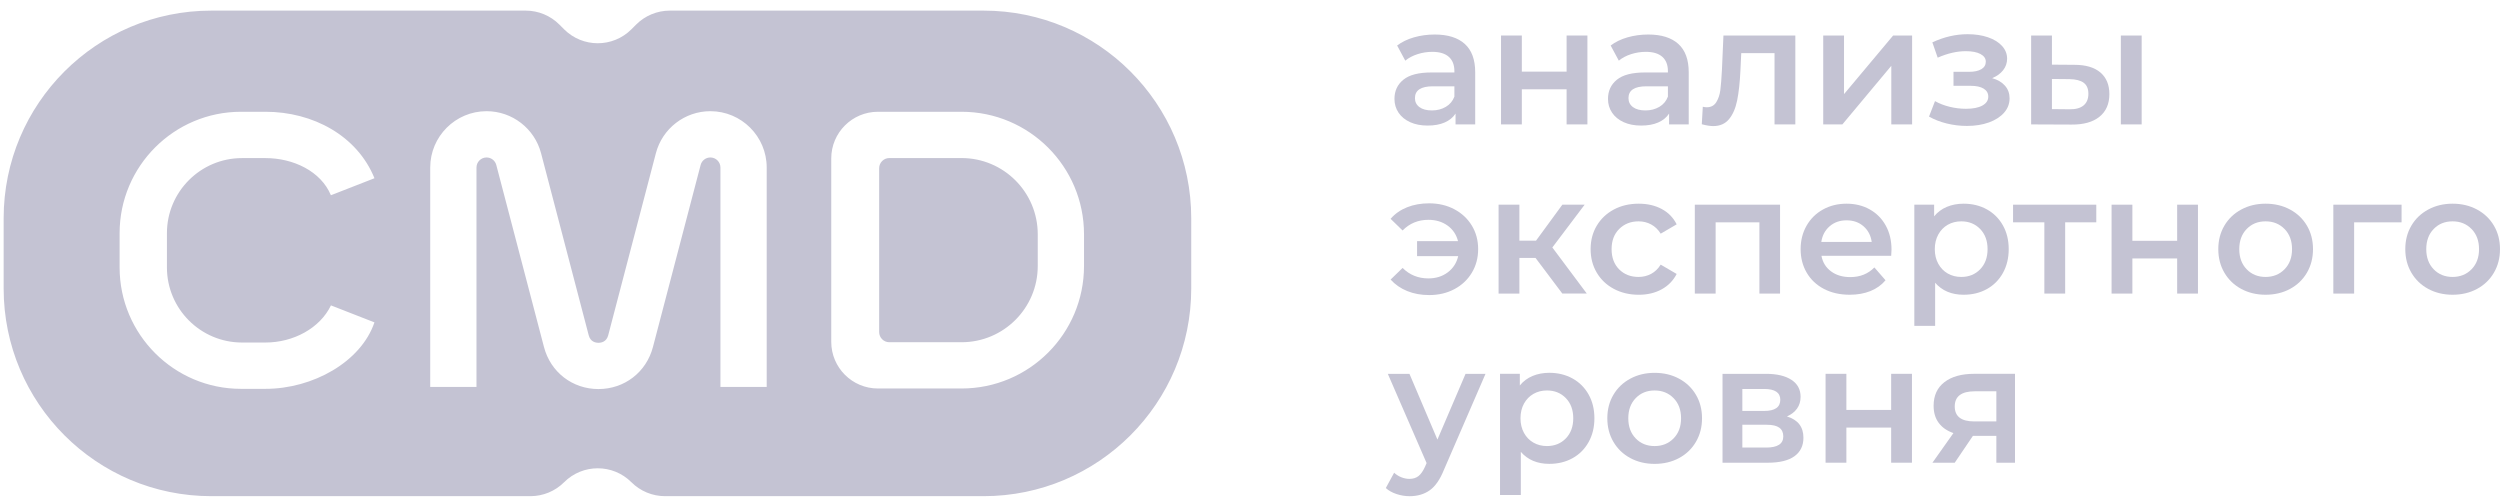 <svg width="223" height="45" viewBox="0 0 223 45" fill="none" xmlns="http://www.w3.org/2000/svg">
<path d="M46.895 0.947C48.02 0.947 49.1 1.395 49.895 2.19L50.319 2.615C51.977 4.272 54.663 4.272 56.321 2.615L56.746 2.19C57.542 1.395 58.621 0.947 59.747 0.947H87.734C97.964 0.947 106.258 9.241 106.258 19.472V25.733C106.258 35.964 97.964 44.258 87.734 44.258H59.322C58.196 44.258 57.117 43.81 56.321 43.015C54.663 41.357 51.977 41.357 50.319 43.015C49.524 43.81 48.444 44.258 47.318 44.258H18.849C8.618 44.258 0.325 35.964 0.325 25.733V19.472C0.325 9.241 8.618 0.947 18.849 0.947H46.895ZM63.365 9.918C61.082 9.918 59.082 11.461 58.504 13.67L54.252 29.907C54.099 30.49 53.642 30.577 53.383 30.577C53.124 30.577 52.666 30.49 52.513 29.907L48.263 13.67C47.684 11.461 45.685 9.918 43.401 9.918C40.63 9.918 38.375 12.172 38.375 14.944V34.515H42.502V14.943C42.502 14.448 42.906 14.046 43.4 14.046C43.808 14.046 44.165 14.321 44.269 14.716L48.522 30.952C49.109 33.196 51.062 34.704 53.383 34.704C55.702 34.704 57.656 33.196 58.243 30.952L62.496 14.716C62.599 14.321 62.956 14.046 63.365 14.046C63.861 14.046 64.263 14.449 64.263 14.943V34.514H68.39V14.943C68.391 12.172 66.136 9.918 63.365 9.918ZM21.495 9.97C15.526 9.97 10.669 14.825 10.669 20.796V23.857C10.669 29.827 15.525 34.685 21.495 34.685H23.683C27.909 34.685 32.206 32.28 33.4 28.756L29.521 27.24C28.538 29.285 26.16 30.553 23.684 30.553H21.584C17.892 30.552 14.89 27.55 14.89 23.858V20.797C14.89 17.106 17.892 14.103 21.584 14.102H23.684C26.159 14.102 28.626 15.271 29.517 17.416L33.403 15.898C31.863 12.1 27.91 9.97 23.683 9.97H21.495ZM78.312 9.97C76.012 9.97 74.147 11.835 74.147 14.135V30.489C74.147 32.789 76.012 34.654 78.312 34.654H85.769C91.802 34.654 96.694 29.762 96.694 23.727V20.895C96.694 14.862 91.803 9.97 85.769 9.97H78.312ZM85.769 14.098C89.523 14.098 92.567 17.142 92.567 20.896V23.729C92.567 27.483 89.523 30.527 85.769 30.527H79.329C78.828 30.527 78.42 30.12 78.421 29.619V15.006C78.421 14.504 78.828 14.098 79.329 14.098H85.769Z" fill="#C4C3D3"/>
<path d="M130.659 3.918C131.278 4.478 131.588 5.321 131.588 6.45V11.098H129.835V10.132C129.608 10.479 129.284 10.743 128.863 10.926C128.442 11.11 127.935 11.201 127.341 11.201C126.747 11.201 126.227 11.099 125.782 10.897C125.336 10.694 124.992 10.411 124.749 10.05C124.507 9.689 124.386 9.281 124.386 8.825C124.386 8.112 124.65 7.541 125.181 7.11C125.71 6.679 126.544 6.464 127.683 6.464H129.732V6.346C129.732 5.792 129.566 5.366 129.234 5.07C128.902 4.773 128.411 4.624 127.757 4.624C127.312 4.624 126.874 4.693 126.443 4.831C126.013 4.97 125.649 5.163 125.351 5.411L124.624 4.06C125.04 3.743 125.54 3.5 126.123 3.332C126.707 3.164 127.326 3.079 127.979 3.079C129.147 3.079 130.041 3.36 130.659 3.918ZM128.966 9.531C129.327 9.318 129.583 9.014 129.732 8.618V7.698H127.816C126.747 7.698 126.213 8.05 126.213 8.752C126.213 9.088 126.346 9.355 126.614 9.554C126.881 9.752 127.252 9.851 127.728 9.851C128.192 9.851 128.606 9.744 128.966 9.531Z" fill="#C4C3D3"/>
<path d="M133.891 3.168H135.747V6.39H139.741V3.168H141.597V11.097H139.741V7.965H135.747V11.097H133.891V3.168Z" fill="#C4C3D3"/>
<path d="M149.706 3.918C150.325 4.478 150.634 5.321 150.634 6.45V11.098H148.882V10.132C148.655 10.479 148.331 10.743 147.91 10.926C147.489 11.11 146.982 11.201 146.387 11.201C145.794 11.201 145.274 11.099 144.828 10.897C144.383 10.694 144.039 10.411 143.796 10.05C143.554 9.689 143.433 9.281 143.433 8.825C143.433 8.112 143.697 7.541 144.227 7.11C144.757 6.679 145.591 6.464 146.729 6.464H148.778V6.346C148.778 5.792 148.612 5.366 148.281 5.07C147.949 4.773 147.458 4.624 146.804 4.624C146.359 4.624 145.921 4.693 145.49 4.831C145.059 4.97 144.696 5.163 144.398 5.411L143.671 4.06C144.087 3.743 144.587 3.5 145.17 3.332C145.754 3.164 146.373 3.079 147.026 3.079C148.194 3.079 149.088 3.36 149.706 3.918ZM148.013 9.531C148.374 9.318 148.63 9.014 148.778 8.618V7.698H146.863C145.794 7.698 145.26 8.05 145.26 8.752C145.26 9.088 145.393 9.355 145.661 9.554C145.928 9.752 146.299 9.851 146.775 9.851C147.239 9.851 147.652 9.744 148.013 9.531Z" fill="#C4C3D3"/>
<path d="M160.144 3.168V11.097H158.288V4.742H155.319L155.245 6.316C155.195 7.365 155.098 8.244 154.955 8.952C154.812 9.66 154.569 10.219 154.228 10.63C153.887 11.04 153.418 11.246 152.825 11.246C152.548 11.246 152.206 11.192 151.8 11.083L151.889 9.524C152.027 9.554 152.146 9.568 152.246 9.568C152.622 9.568 152.903 9.417 153.092 9.115C153.28 8.813 153.401 8.452 153.455 8.031C153.51 7.611 153.556 7.009 153.597 6.227L153.731 3.168H160.144Z" fill="#C4C3D3"/>
<path d="M162.631 3.168H164.487V8.395L168.867 3.168H170.56V11.097H168.704V5.87L164.339 11.097H162.631V3.168Z" fill="#C4C3D3"/>
<path d="M178.846 7.646C179.119 7.957 179.254 8.332 179.254 8.767C179.254 9.252 179.091 9.68 178.764 10.052C178.437 10.423 177.987 10.712 177.413 10.921C176.839 11.128 176.185 11.233 175.454 11.233C174.84 11.233 174.241 11.161 173.657 11.017C173.073 10.874 172.544 10.668 172.068 10.401L172.602 9.02C172.989 9.239 173.424 9.407 173.909 9.526C174.393 9.645 174.879 9.704 175.364 9.704C175.988 9.704 176.475 9.608 176.827 9.415C177.178 9.222 177.354 8.957 177.354 8.621C177.354 8.314 177.218 8.077 176.946 7.908C176.673 7.74 176.29 7.655 175.796 7.655H174.252V6.406H175.648C176.113 6.406 176.477 6.327 176.739 6.169C177.002 6.011 177.133 5.788 177.133 5.501C177.133 5.214 176.974 4.986 176.657 4.817C176.341 4.65 175.905 4.565 175.351 4.565C174.559 4.565 173.722 4.758 172.842 5.144L172.366 3.778C173.406 3.293 174.455 3.051 175.514 3.051C176.187 3.051 176.791 3.142 177.326 3.325C177.86 3.508 178.279 3.765 178.581 4.097C178.882 4.429 179.034 4.808 179.034 5.233C179.034 5.62 178.915 5.963 178.677 6.266C178.44 6.568 178.113 6.803 177.698 6.971C178.19 7.109 178.574 7.334 178.846 7.646Z" fill="#C4C3D3"/>
<path d="M187.354 6.465C187.888 6.921 188.156 7.564 188.156 8.395C188.156 9.267 187.861 9.94 187.272 10.414C186.683 10.89 185.85 11.122 184.77 11.112L181.177 11.097V3.168H183.033V5.767L185.038 5.782C186.047 5.782 186.819 6.009 187.354 6.465ZM185.854 9.405C186.141 9.167 186.284 8.821 186.284 8.365C186.284 7.919 186.145 7.593 185.868 7.385C185.591 7.178 185.171 7.069 184.606 7.059L183.032 7.044V9.732L184.606 9.748C185.151 9.757 185.567 9.642 185.854 9.405ZM189.18 3.168H191.036V11.097H189.18V3.168Z" fill="#C4C3D3"/>
<path d="M129.728 18.666C130.391 19.017 130.911 19.502 131.287 20.121C131.663 20.74 131.851 21.44 131.851 22.221C131.851 23.004 131.662 23.707 131.287 24.33C130.911 24.954 130.391 25.442 129.728 25.793C129.065 26.144 128.318 26.32 127.486 26.32C126.763 26.32 126.11 26.201 125.526 25.963C124.942 25.726 124.447 25.384 124.042 24.938L125.111 23.899C125.735 24.522 126.501 24.834 127.413 24.834C128.086 24.834 128.662 24.654 129.142 24.292C129.622 23.931 129.932 23.448 130.071 22.845H126.403V21.509H130.055C129.907 20.925 129.595 20.462 129.12 20.12C128.644 19.779 128.075 19.608 127.412 19.608C126.501 19.608 125.735 19.924 125.11 20.558L124.041 19.518C124.437 19.063 124.929 18.719 125.518 18.486C126.107 18.253 126.762 18.137 127.486 18.137C128.318 18.139 129.064 18.314 129.728 18.666Z" fill="#C4C3D3"/>
<path d="M136.971 23.009H135.53V26.187H133.674V18.258H135.53V21.465H137.015L139.361 18.258H141.35L138.469 22.074L141.542 26.186H139.36L136.971 23.009Z" fill="#C4C3D3"/>
<path d="M143.962 25.772C143.308 25.425 142.799 24.942 142.432 24.323C142.066 23.705 141.883 23.005 141.883 22.222C141.883 21.441 142.066 20.742 142.432 20.129C142.799 19.515 143.306 19.035 143.954 18.689C144.602 18.342 145.343 18.169 146.174 18.169C146.955 18.169 147.641 18.328 148.23 18.645C148.819 18.961 149.262 19.417 149.559 20.011L148.134 20.843C147.906 20.476 147.621 20.202 147.28 20.019C146.939 19.835 146.565 19.744 146.159 19.744C145.467 19.744 144.893 19.97 144.437 20.42C143.981 20.87 143.754 21.472 143.754 22.224C143.754 22.976 143.98 23.578 144.43 24.028C144.88 24.479 145.457 24.703 146.159 24.703C146.566 24.703 146.939 24.612 147.28 24.429C147.622 24.246 147.906 23.972 148.134 23.605L149.559 24.437C149.252 25.031 148.805 25.489 148.216 25.811C147.627 26.133 146.946 26.293 146.174 26.293C145.352 26.291 144.616 26.118 143.962 25.772Z" fill="#C4C3D3"/>
<path d="M158.78 18.258V26.187H156.939V19.832H153.034V26.187H151.178V18.258H158.78Z" fill="#C4C3D3"/>
<path d="M168.694 22.816H162.473C162.582 23.4 162.866 23.862 163.327 24.204C163.787 24.546 164.359 24.717 165.042 24.717C165.913 24.717 166.631 24.43 167.195 23.856L168.189 24.999C167.832 25.425 167.382 25.746 166.838 25.965C166.293 26.182 165.68 26.291 164.997 26.291C164.125 26.291 163.358 26.118 162.695 25.772C162.032 25.425 161.519 24.942 161.158 24.323C160.797 23.705 160.616 23.005 160.616 22.222C160.616 21.45 160.792 20.755 161.143 20.136C161.494 19.518 161.982 19.035 162.606 18.689C163.229 18.342 163.932 18.169 164.714 18.169C165.487 18.169 166.177 18.34 166.785 18.681C167.394 19.023 167.869 19.503 168.21 20.122C168.552 20.741 168.723 21.456 168.723 22.267C168.725 22.394 168.715 22.578 168.694 22.816ZM163.208 20.18C162.798 20.532 162.548 21 162.459 21.583H166.957C166.878 21.009 166.635 20.544 166.23 20.187C165.824 19.831 165.319 19.653 164.715 19.653C164.121 19.652 163.619 19.828 163.208 20.18Z" fill="#C4C3D3"/>
<path d="M177.224 18.674C177.833 19.011 178.311 19.486 178.657 20.1C179.003 20.713 179.177 21.422 179.177 22.223C179.177 23.025 179.003 23.735 178.657 24.354C178.311 24.973 177.833 25.451 177.224 25.787C176.615 26.124 175.925 26.291 175.153 26.291C174.084 26.291 173.237 25.935 172.614 25.222V29.068H170.758V18.258H172.524V19.298C172.831 18.922 173.209 18.639 173.66 18.451C174.111 18.264 174.608 18.169 175.153 18.169C175.925 18.17 176.615 18.338 177.224 18.674ZM176.631 24.02C177.071 23.565 177.291 22.966 177.291 22.224C177.291 21.481 177.071 20.883 176.631 20.427C176.19 19.972 175.628 19.744 174.945 19.744C174.499 19.744 174.099 19.846 173.742 20.048C173.386 20.251 173.105 20.541 172.896 20.917C172.689 21.294 172.584 21.729 172.584 22.224C172.584 22.719 172.688 23.154 172.896 23.53C173.105 23.907 173.386 24.196 173.742 24.399C174.099 24.602 174.499 24.703 174.945 24.703C175.628 24.703 176.189 24.475 176.631 24.02Z" fill="#C4C3D3"/>
<path d="M186.989 19.831H184.213V26.186H182.357V19.831H179.565V18.258H186.989V19.831Z" fill="#C4C3D3"/>
<path d="M188.352 18.258H190.208V21.48H194.202V18.258H196.058V26.187H194.202V23.054H190.208V26.187H188.352V18.258Z" fill="#C4C3D3"/>
<path d="M199.921 25.772C199.278 25.425 198.775 24.942 198.414 24.323C198.053 23.705 197.872 23.005 197.872 22.222C197.872 21.441 198.053 20.742 198.414 20.129C198.775 19.515 199.278 19.035 199.921 18.689C200.564 18.342 201.287 18.169 202.089 18.169C202.901 18.169 203.628 18.342 204.272 18.689C204.915 19.035 205.418 19.515 205.779 20.129C206.139 20.742 206.32 21.441 206.32 22.222C206.32 23.004 206.139 23.704 205.779 24.323C205.417 24.942 204.915 25.425 204.272 25.772C203.628 26.118 202.9 26.291 202.089 26.291C201.287 26.291 200.564 26.118 199.921 25.772ZM203.782 24.019C204.227 23.564 204.45 22.966 204.45 22.223C204.45 21.48 204.228 20.882 203.782 20.427C203.336 19.971 202.772 19.744 202.089 19.744C201.406 19.744 200.844 19.971 200.404 20.427C199.963 20.882 199.743 21.48 199.743 22.223C199.743 22.966 199.963 23.565 200.404 24.019C200.844 24.475 201.406 24.703 202.089 24.703C202.771 24.702 203.336 24.474 203.782 24.019Z" fill="#C4C3D3"/>
<path d="M214.22 19.832H209.989V26.187H208.133V18.258H214.22V19.832Z" fill="#C4C3D3"/>
<path d="M216.601 25.772C215.957 25.425 215.455 24.942 215.094 24.323C214.732 23.705 214.552 23.005 214.552 22.222C214.552 21.441 214.732 20.742 215.094 20.129C215.455 19.515 215.957 19.035 216.601 18.689C217.244 18.342 217.967 18.169 218.769 18.169C219.581 18.169 220.308 18.342 220.951 18.689C221.595 19.035 222.097 19.515 222.458 20.129C222.819 20.742 223 21.441 223 22.222C223 23.004 222.819 23.704 222.458 24.323C222.096 24.942 221.595 25.425 220.951 25.772C220.308 26.118 219.58 26.291 218.769 26.291C217.967 26.291 217.244 26.118 216.601 25.772ZM220.462 24.019C220.906 23.564 221.13 22.966 221.13 22.223C221.13 21.48 220.907 20.882 220.462 20.427C220.016 19.971 219.452 19.744 218.769 19.744C218.086 19.744 217.524 19.971 217.083 20.427C216.643 20.882 216.423 21.48 216.423 22.223C216.423 22.966 216.643 23.565 217.083 24.019C217.524 24.475 218.086 24.703 218.769 24.703C219.451 24.702 220.016 24.474 220.462 24.019Z" fill="#C4C3D3"/>
<path d="M132.508 33.346L128.796 41.914C128.449 42.775 128.029 43.381 127.534 43.733C127.038 44.084 126.44 44.26 125.737 44.26C125.341 44.26 124.95 44.196 124.564 44.067C124.178 43.938 123.861 43.76 123.614 43.533L124.357 42.167C124.535 42.334 124.745 42.469 124.988 42.568C125.231 42.666 125.476 42.716 125.723 42.716C126.049 42.716 126.319 42.632 126.532 42.463C126.745 42.296 126.94 42.013 127.119 41.617L127.252 41.305L123.793 33.346H125.723L128.218 39.211L130.727 33.346H132.508Z" fill="#C4C3D3"/>
<path d="M140.268 33.759C140.877 34.096 141.355 34.571 141.701 35.185C142.047 35.799 142.221 36.507 142.221 37.309C142.221 38.111 142.047 38.821 141.701 39.439C141.355 40.058 140.877 40.535 140.268 40.872C139.659 41.209 138.969 41.376 138.197 41.376C137.127 41.376 136.281 41.02 135.658 40.307V44.153H133.802V33.343H135.569V34.383C135.876 34.006 136.254 33.725 136.705 33.536C137.155 33.349 137.653 33.254 138.198 33.254C138.968 33.255 139.659 33.423 140.268 33.759ZM139.674 39.105C140.114 38.65 140.334 38.051 140.334 37.309C140.334 36.566 140.114 35.967 139.674 35.512C139.233 35.057 138.671 34.829 137.988 34.829C137.543 34.829 137.142 34.93 136.786 35.133C136.429 35.336 136.148 35.626 135.939 36.002C135.732 36.379 135.628 36.814 135.628 37.309C135.628 37.803 135.732 38.239 135.939 38.615C136.148 38.992 136.429 39.281 136.786 39.484C137.142 39.687 137.543 39.788 137.988 39.788C138.671 39.787 139.233 39.56 139.674 39.105Z" fill="#C4C3D3"/>
<path d="M145.422 40.859C144.779 40.512 144.276 40.029 143.915 39.41C143.553 38.792 143.373 38.091 143.373 37.31C143.373 36.528 143.553 35.83 143.915 35.217C144.276 34.603 144.779 34.123 145.422 33.777C146.065 33.43 146.788 33.257 147.59 33.257C148.402 33.257 149.129 33.43 149.773 33.777C150.416 34.123 150.919 34.603 151.279 35.217C151.64 35.83 151.821 36.529 151.821 37.31C151.821 38.092 151.64 38.792 151.279 39.41C150.918 40.029 150.416 40.512 149.773 40.859C149.129 41.205 148.401 41.378 147.59 41.378C146.788 41.377 146.065 41.205 145.422 40.859ZM149.283 39.106C149.728 38.651 149.951 38.053 149.951 37.31C149.951 36.567 149.729 35.968 149.283 35.514C148.837 35.058 148.273 34.83 147.59 34.83C146.907 34.83 146.345 35.058 145.905 35.514C145.464 35.969 145.244 36.567 145.244 37.31C145.244 38.053 145.464 38.651 145.905 39.106C146.345 39.562 146.907 39.789 147.59 39.789C148.273 39.789 148.837 39.561 149.283 39.106Z" fill="#C4C3D3"/>
<path d="M160.866 39.047C160.866 39.76 160.599 40.31 160.064 40.696C159.529 41.082 158.737 41.275 157.688 41.275H153.649V33.346H157.525C158.495 33.346 159.252 33.524 159.796 33.881C160.341 34.237 160.613 34.742 160.613 35.395C160.613 35.801 160.507 36.152 160.294 36.449C160.081 36.746 159.781 36.978 159.395 37.147C160.376 37.444 160.866 38.077 160.866 39.047ZM155.417 36.656H157.362C158.322 36.656 158.802 36.324 158.802 35.661C158.802 35.018 158.322 34.696 157.362 34.696H155.417V36.656ZM159.069 38.928C159.069 38.582 158.95 38.322 158.713 38.149C158.476 37.975 158.104 37.889 157.599 37.889H155.417V39.923H157.54C158.559 39.923 159.069 39.591 159.069 38.928Z" fill="#C4C3D3"/>
<path d="M162.841 33.344H164.697V36.566H168.691V33.344H170.547V41.273H168.691V38.14H164.697V41.273H162.841V33.344Z" fill="#C4C3D3"/>
<path d="M179.738 33.344V41.273H178.075V38.882H175.982L174.363 41.273H172.374L174.245 38.63C173.671 38.433 173.233 38.128 172.931 37.717C172.628 37.307 172.478 36.799 172.478 36.195C172.478 35.285 172.8 34.582 173.443 34.086C174.086 33.591 174.973 33.344 176.101 33.344H179.738ZM174.363 36.255C174.363 37.146 174.943 37.591 176.1 37.591H178.075V34.903H176.16C174.962 34.903 174.363 35.354 174.363 36.255Z" fill="#C4C3D3"/>
</svg>
